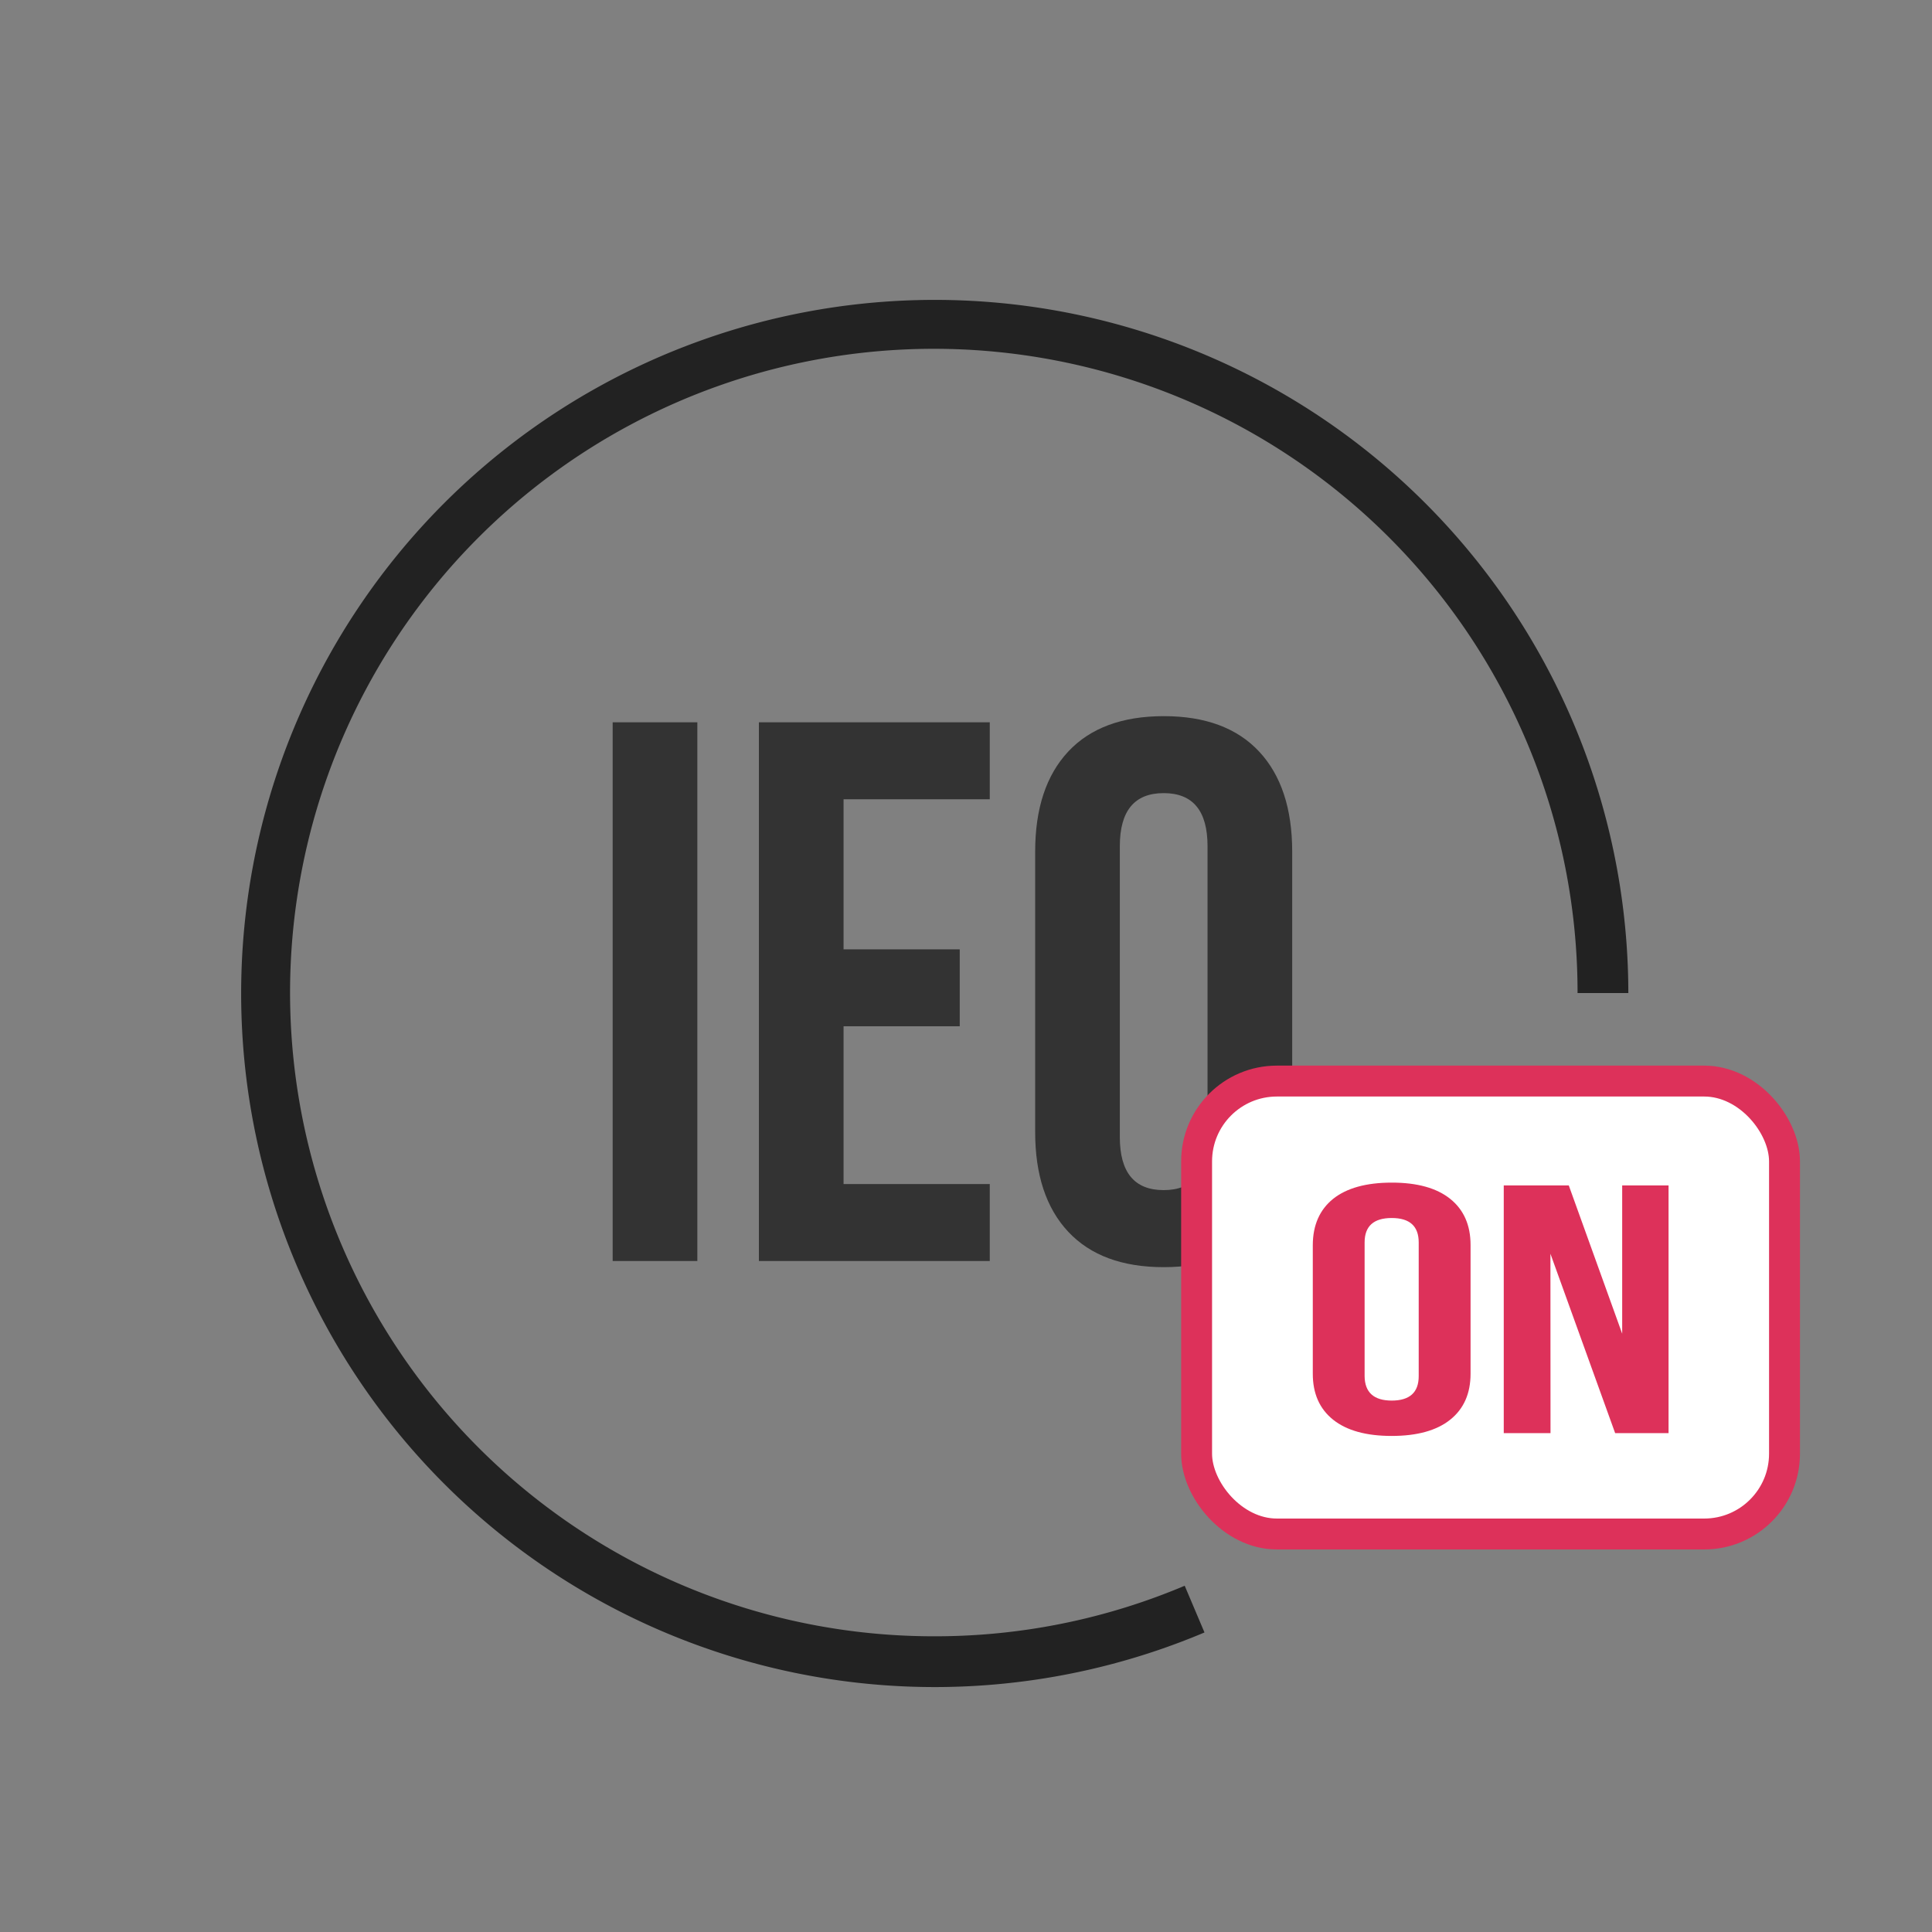 <svg id="Layer_1" data-name="Layer 1" xmlns="http://www.w3.org/2000/svg" viewBox="0 0 500 500"><rect x="0" y="0" width="500" height="500" fill="#808080" stroke="none"/><defs><style>.cls-1{fill:#333;}.cls-2{fill:#fff;stroke:#dd315a;stroke-miterlimit:10;stroke-width:8px;}.cls-3{fill:#222;}.cls-4{fill:#dd315a;}</style></defs><title>ic-sv-ieo-on</title><path class="cls-1" d="M180.47,186.93V326.35H158.56V186.93Z"/><path class="cls-1" d="M248.38,245.69V265.6H218.31v40.83h37.84v19.92H196.4V186.93h59.75v19.92H218.31v38.84Z"/><path class="cls-1" d="M276.46,194.5q8.57-9.15,24.7-9.16t24.7,9.16q8.55,9.17,8.56,25.89v72.5q0,16.73-8.56,25.89t-24.7,9.16q-16.12,0-24.7-9.16t-8.56-25.89v-72.5Q267.9,203.67,276.46,194.5ZM301.16,308q11.35,0,11.35-13.75V219q0-13.74-11.35-13.74T289.81,219v75.28Q289.81,308,301.16,308Z"/><rect class="cls-2" x="309.68" y="279.78" width="152.15" height="117.22" rx="20.78" ry="20.78"/><path class="cls-3" d="M241.8,423.47A166.6,166.6,0,1,1,408.27,257h13.14A179.5,179.5,0,1,0,311.72,422.48l-5.12-12.09A165.8,165.8,0,0,1,241.8,423.47Z"/><path class="cls-4" d="M345,310.27q5.26-4.2,15.16-4.21t15.16,4.21q5.25,4.22,5.26,11.91v33.33q0,7.69-5.26,11.9t-15.16,4.21q-9.9,0-15.16-4.21t-5.25-11.9V322.18Q339.79,314.49,345,310.27Zm15.16,52.2q7,0,7-6.32V321.54q0-6.33-7-6.32t-7,6.32v34.61Q353.23,362.47,360.2,362.47Z"/><path class="cls-4" d="M401.27,370.89h-12.1v-64.1H406l13.82,38.37V306.79h12v64.1H418l-16.75-46.42Z"/></svg>